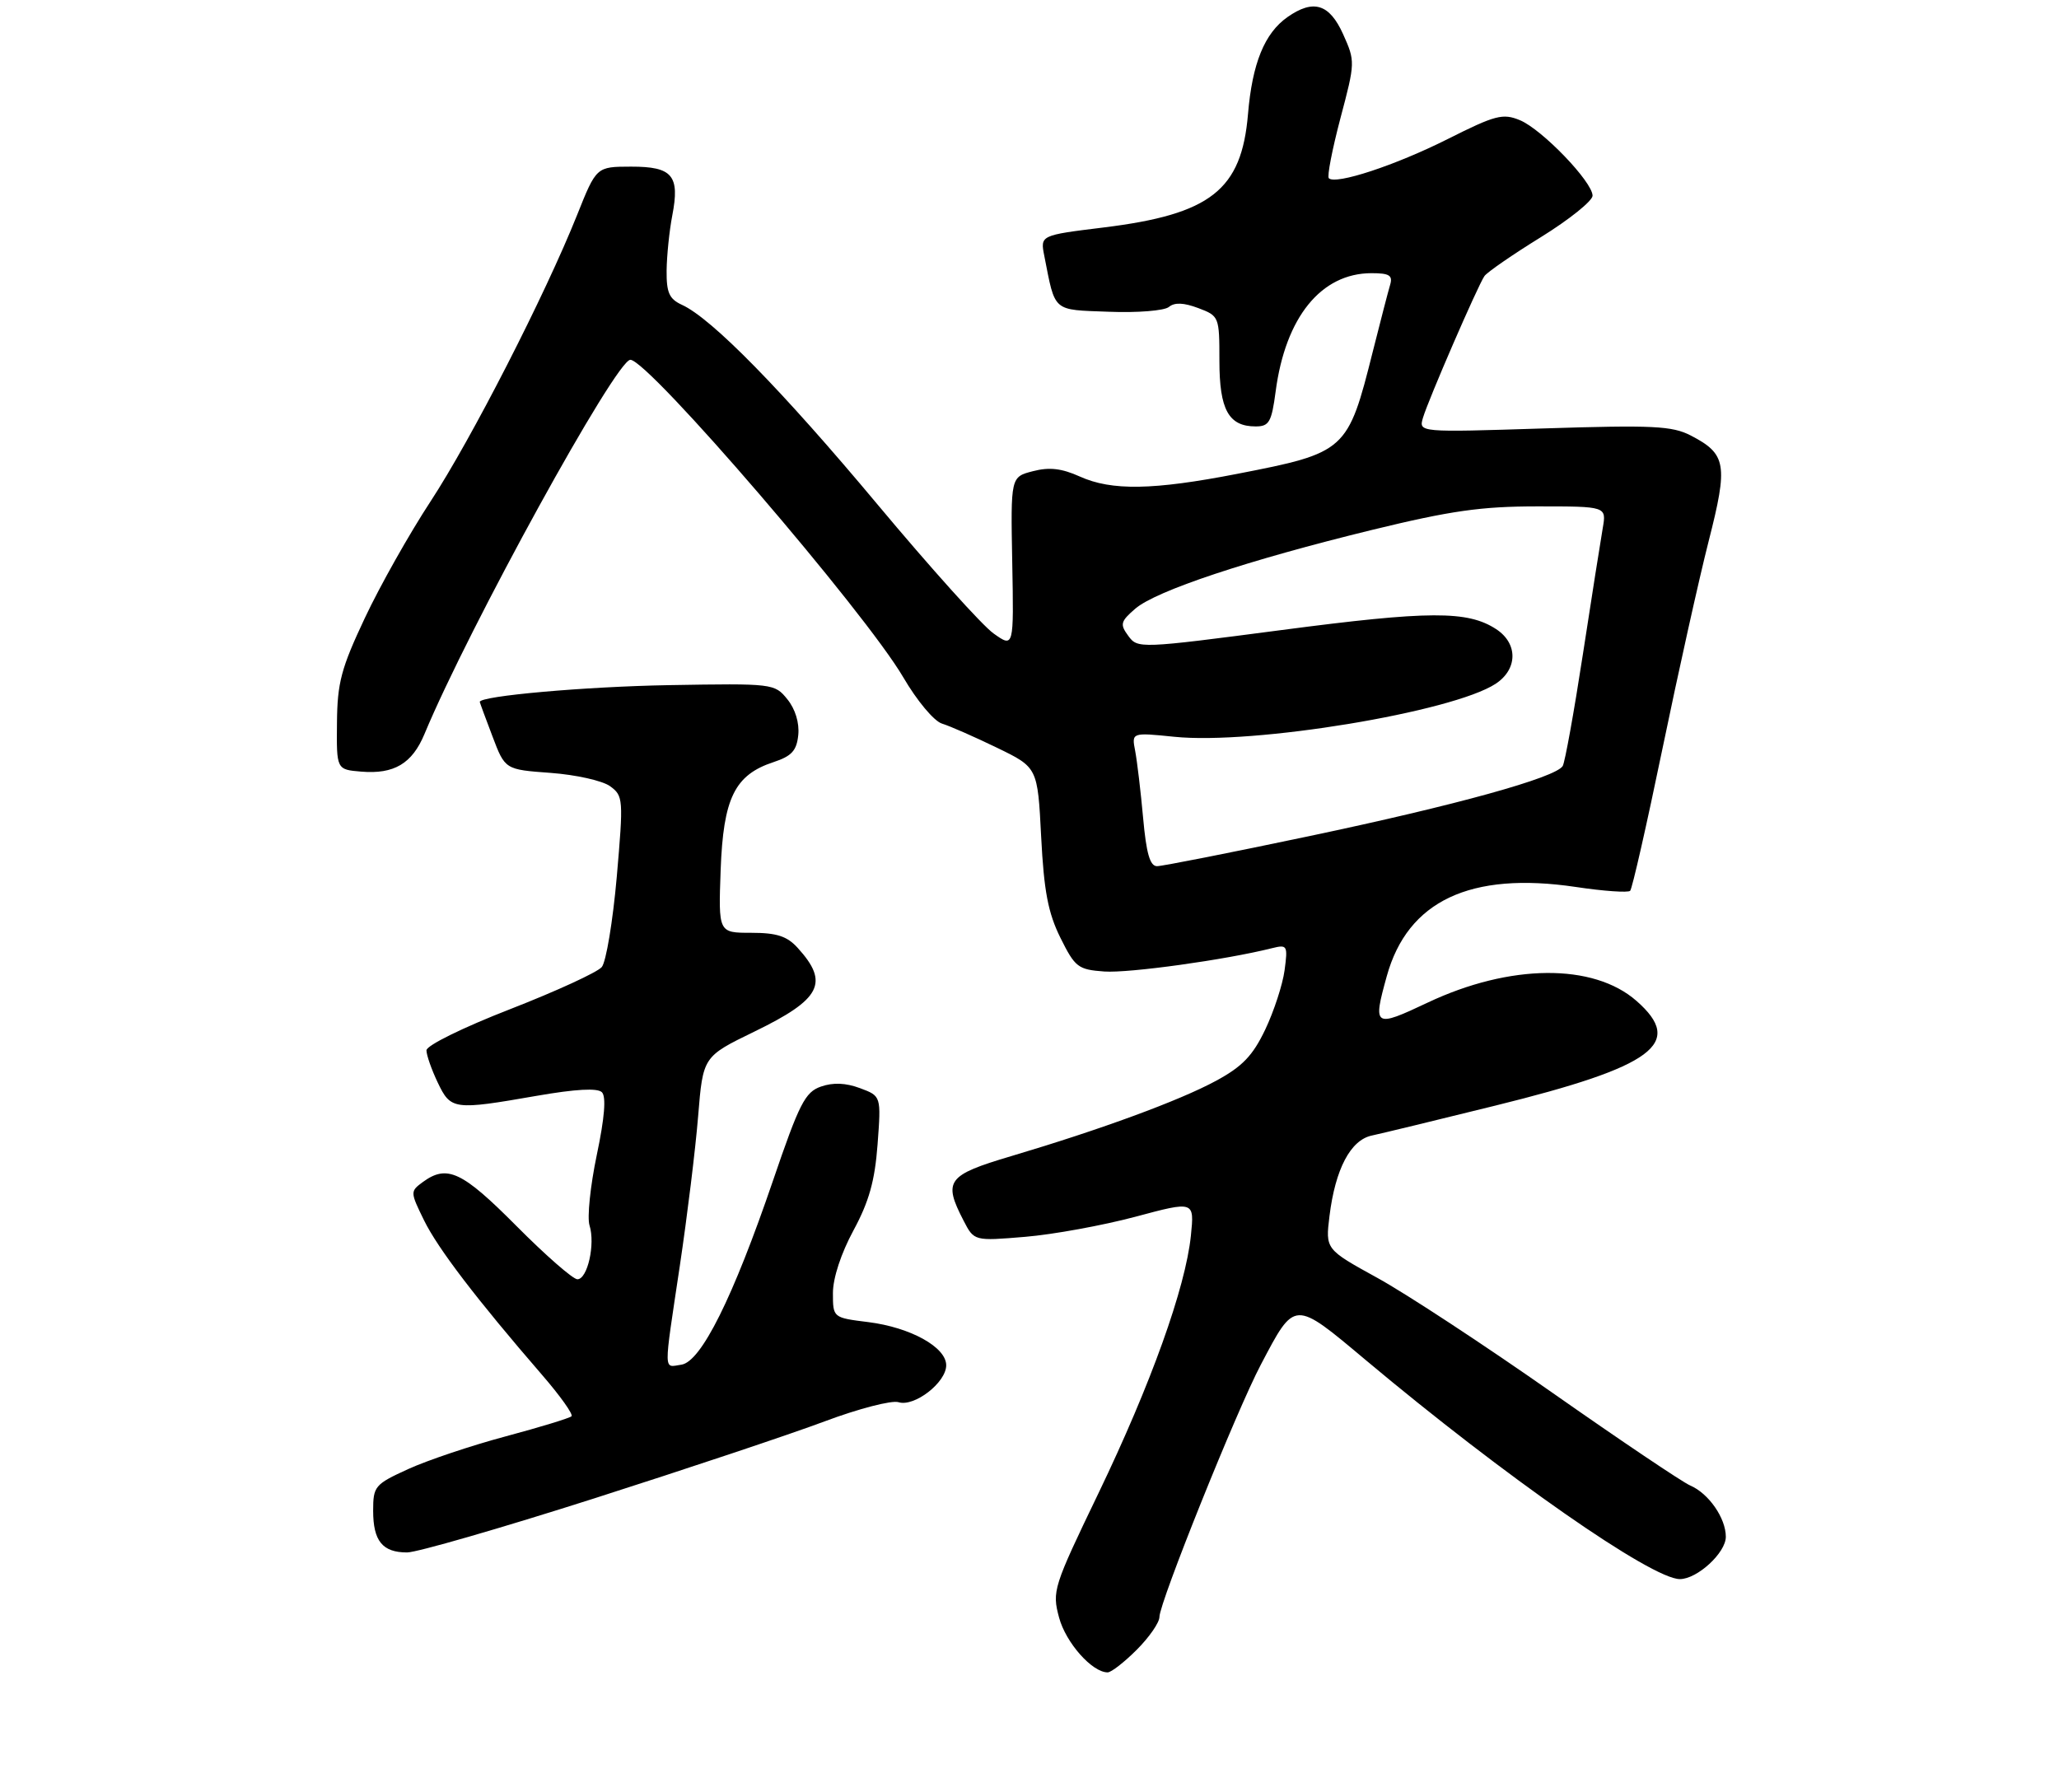 <?xml version="1.0" encoding="UTF-8" standalone="no"?>
<!DOCTYPE svg PUBLIC "-//W3C//DTD SVG 1.1//EN" "http://www.w3.org/Graphics/SVG/1.1/DTD/svg11.dtd" >
<svg xmlns="http://www.w3.org/2000/svg" xmlns:xlink="http://www.w3.org/1999/xlink" version="1.1" viewBox="0 0 309 269">
 <g >
 <path fill="currentColor"
d=" M 170.60 247.60 C 172.47 245.73 174.00 243.52 174.00 242.68 C 174.00 240.53 185.60 211.66 189.22 204.81 C 194.37 195.03 194.12 195.04 205.00 204.16 C 225.84 221.63 247.88 237.00 252.10 237.00 C 254.71 237.00 259.00 233.05 259.00 230.65 C 259.00 227.85 256.43 224.14 253.65 222.95 C 252.47 222.44 243.18 216.19 233.00 209.05 C 222.82 201.91 210.99 194.14 206.70 191.79 C 198.91 187.50 198.91 187.50 199.52 182.51 C 200.39 175.46 202.68 171.10 205.87 170.43 C 207.32 170.12 215.63 168.11 224.35 165.95 C 248.21 160.06 252.87 156.60 245.59 150.22 C 239.12 144.54 226.60 144.64 214.25 150.48 C 206.21 154.28 206.00 154.14 208.12 146.50 C 211.25 135.21 220.66 130.77 236.48 133.12 C 240.66 133.75 244.33 134.00 244.64 133.70 C 244.95 133.39 247.13 123.77 249.50 112.32 C 251.87 100.87 254.98 86.88 256.42 81.23 C 259.36 69.71 259.10 68.14 253.73 65.36 C 250.94 63.92 248.06 63.78 231.71 64.30 C 212.90 64.90 212.90 64.90 213.55 62.70 C 214.36 59.97 221.77 42.89 222.77 41.44 C 223.17 40.86 226.99 38.22 231.25 35.59 C 235.51 32.95 239.00 30.15 239.00 29.37 C 239.00 27.30 231.42 19.42 228.10 18.04 C 225.53 16.98 224.42 17.27 217.22 20.89 C 209.42 24.81 200.44 27.77 199.42 26.75 C 199.14 26.47 199.93 22.42 201.16 17.75 C 203.39 9.35 203.39 9.20 201.56 5.12 C 199.50 0.57 197.11 -0.16 193.22 2.56 C 189.77 4.98 187.93 9.51 187.29 17.13 C 186.33 28.52 181.70 32.16 165.63 34.14 C 156.11 35.31 156.11 35.31 156.72 38.40 C 158.40 46.93 157.87 46.47 166.41 46.79 C 170.71 46.96 174.74 46.63 175.42 46.07 C 176.27 45.36 177.65 45.42 179.83 46.24 C 182.96 47.42 183.00 47.53 183.00 54.15 C 183.00 61.49 184.38 64.00 188.44 64.00 C 190.46 64.00 190.83 63.36 191.44 58.75 C 192.91 47.61 198.26 41.01 205.82 41.00 C 208.51 41.00 209.04 41.33 208.62 42.75 C 208.33 43.71 207.17 48.20 206.03 52.72 C 202.27 67.71 202.03 67.94 185.66 71.12 C 173.07 73.57 166.83 73.68 162.05 71.52 C 159.32 70.29 157.47 70.08 155.01 70.72 C 151.67 71.58 151.67 71.58 151.91 84.41 C 152.15 97.24 152.15 97.24 149.10 95.07 C 147.42 93.88 139.58 85.16 131.68 75.70 C 117.37 58.57 106.80 47.78 102.34 45.75 C 100.43 44.87 100.01 43.93 100.04 40.59 C 100.07 38.34 100.45 34.63 100.89 32.35 C 102.05 26.34 100.92 25.00 94.70 25.01 C 89.50 25.02 89.50 25.02 86.61 32.26 C 81.82 44.25 70.72 65.94 64.61 75.26 C 61.45 80.08 57.01 87.95 54.75 92.76 C 51.20 100.30 50.62 102.46 50.57 108.50 C 50.50 115.50 50.50 115.50 54.21 115.81 C 59.14 116.22 61.85 114.61 63.70 110.17 C 70.38 94.12 92.45 54.00 94.60 54.00 C 97.31 54.00 129.78 91.79 135.56 101.66 C 137.61 105.17 140.17 108.23 141.36 108.60 C 142.54 108.96 146.25 110.59 149.61 112.22 C 155.72 115.18 155.72 115.18 156.25 125.59 C 156.67 133.77 157.29 137.01 159.14 140.75 C 161.34 145.18 161.78 145.52 165.73 145.81 C 169.43 146.07 183.92 144.06 190.89 142.31 C 193.19 141.74 193.28 141.89 192.78 145.63 C 192.49 147.78 191.18 151.78 189.88 154.52 C 188.00 158.45 186.45 160.07 182.50 162.21 C 177.00 165.19 165.24 169.51 151.75 173.52 C 142.12 176.38 141.51 177.21 144.60 183.19 C 146.19 186.27 146.19 186.27 153.85 185.63 C 158.06 185.28 165.49 183.92 170.38 182.62 C 179.25 180.24 179.25 180.24 178.72 185.46 C 177.91 193.28 172.71 207.77 164.86 224.09 C 158.06 238.22 157.87 238.80 158.94 242.78 C 159.96 246.56 163.90 251.00 166.23 251.00 C 166.77 251.00 168.73 249.47 170.60 247.60 Z  M 89.14 224.90 C 103.09 220.44 118.66 215.24 123.75 213.33 C 128.84 211.42 133.83 210.13 134.84 210.45 C 137.21 211.20 142.00 207.50 142.00 204.91 C 142.00 202.19 136.65 199.23 130.32 198.43 C 125.00 197.77 125.00 197.77 125.00 194.06 C 125.00 191.82 126.22 188.11 128.08 184.67 C 130.41 180.36 131.29 177.25 131.70 171.75 C 132.24 164.50 132.24 164.50 129.07 163.32 C 126.93 162.52 125.03 162.44 123.20 163.08 C 120.82 163.91 119.96 165.61 116.00 177.21 C 110.01 194.76 105.21 204.40 102.25 204.82 C 99.54 205.21 99.56 206.44 102.02 190.00 C 103.13 182.57 104.37 172.47 104.77 167.54 C 105.50 158.58 105.50 158.58 113.19 154.84 C 123.24 149.96 124.50 147.52 119.70 142.25 C 118.11 140.50 116.56 140.00 112.73 140.00 C 107.81 140.00 107.81 140.00 108.15 130.57 C 108.55 119.78 110.25 116.30 116.09 114.38 C 118.82 113.48 119.56 112.66 119.80 110.30 C 119.98 108.50 119.35 106.41 118.16 104.95 C 116.25 102.59 116.04 102.56 100.36 102.83 C 87.80 103.05 72.00 104.45 72.00 105.35 C 72.00 105.43 72.85 107.75 73.90 110.50 C 75.79 115.50 75.79 115.50 82.64 116.00 C 86.42 116.28 90.42 117.17 91.56 118.00 C 93.54 119.45 93.57 119.92 92.56 131.61 C 91.97 138.27 90.96 144.36 90.31 145.14 C 89.65 145.93 83.46 148.77 76.56 151.46 C 69.49 154.21 64.00 156.91 64.00 157.64 C 64.00 158.35 64.76 160.52 65.69 162.47 C 67.65 166.58 68.08 166.64 80.53 164.47 C 86.39 163.45 89.67 163.27 90.33 163.93 C 90.99 164.59 90.74 167.75 89.56 173.35 C 88.59 177.98 88.10 182.73 88.47 183.91 C 89.36 186.71 88.17 192.00 86.65 192.00 C 85.99 192.00 81.87 188.40 77.50 184.00 C 69.35 175.80 67.10 174.74 63.45 177.41 C 61.55 178.81 61.55 178.89 63.64 183.16 C 65.72 187.40 71.52 194.99 81.39 206.40 C 84.08 209.51 86.05 212.28 85.77 212.56 C 85.49 212.84 81.04 214.20 75.88 215.58 C 70.72 216.96 64.14 219.17 61.25 220.49 C 56.24 222.78 56.00 223.07 56.00 226.74 C 56.00 231.28 57.40 233.00 61.09 233.00 C 62.57 233.00 75.19 229.35 89.14 224.90 Z  M 171.55 122.75 C 171.19 118.76 170.65 114.25 170.36 112.71 C 169.82 109.93 169.82 109.93 176.23 110.58 C 188.11 111.80 217.97 106.87 224.45 102.63 C 227.78 100.44 227.83 96.59 224.54 94.43 C 220.26 91.63 214.51 91.65 192.34 94.56 C 171.04 97.35 170.73 97.36 169.33 95.44 C 168.05 93.70 168.15 93.28 170.38 91.35 C 173.51 88.66 187.25 84.09 205.95 79.52 C 217.73 76.65 222.30 76.00 230.74 76.00 C 241.09 76.00 241.09 76.00 240.53 79.25 C 240.22 81.04 238.87 89.59 237.54 98.25 C 236.21 106.91 234.85 114.43 234.52 114.97 C 233.44 116.72 218.47 120.86 196.58 125.47 C 184.76 127.96 174.44 130.00 173.64 130.00 C 172.58 130.00 172.03 128.09 171.55 122.75 Z "/>
</g>
</svg>